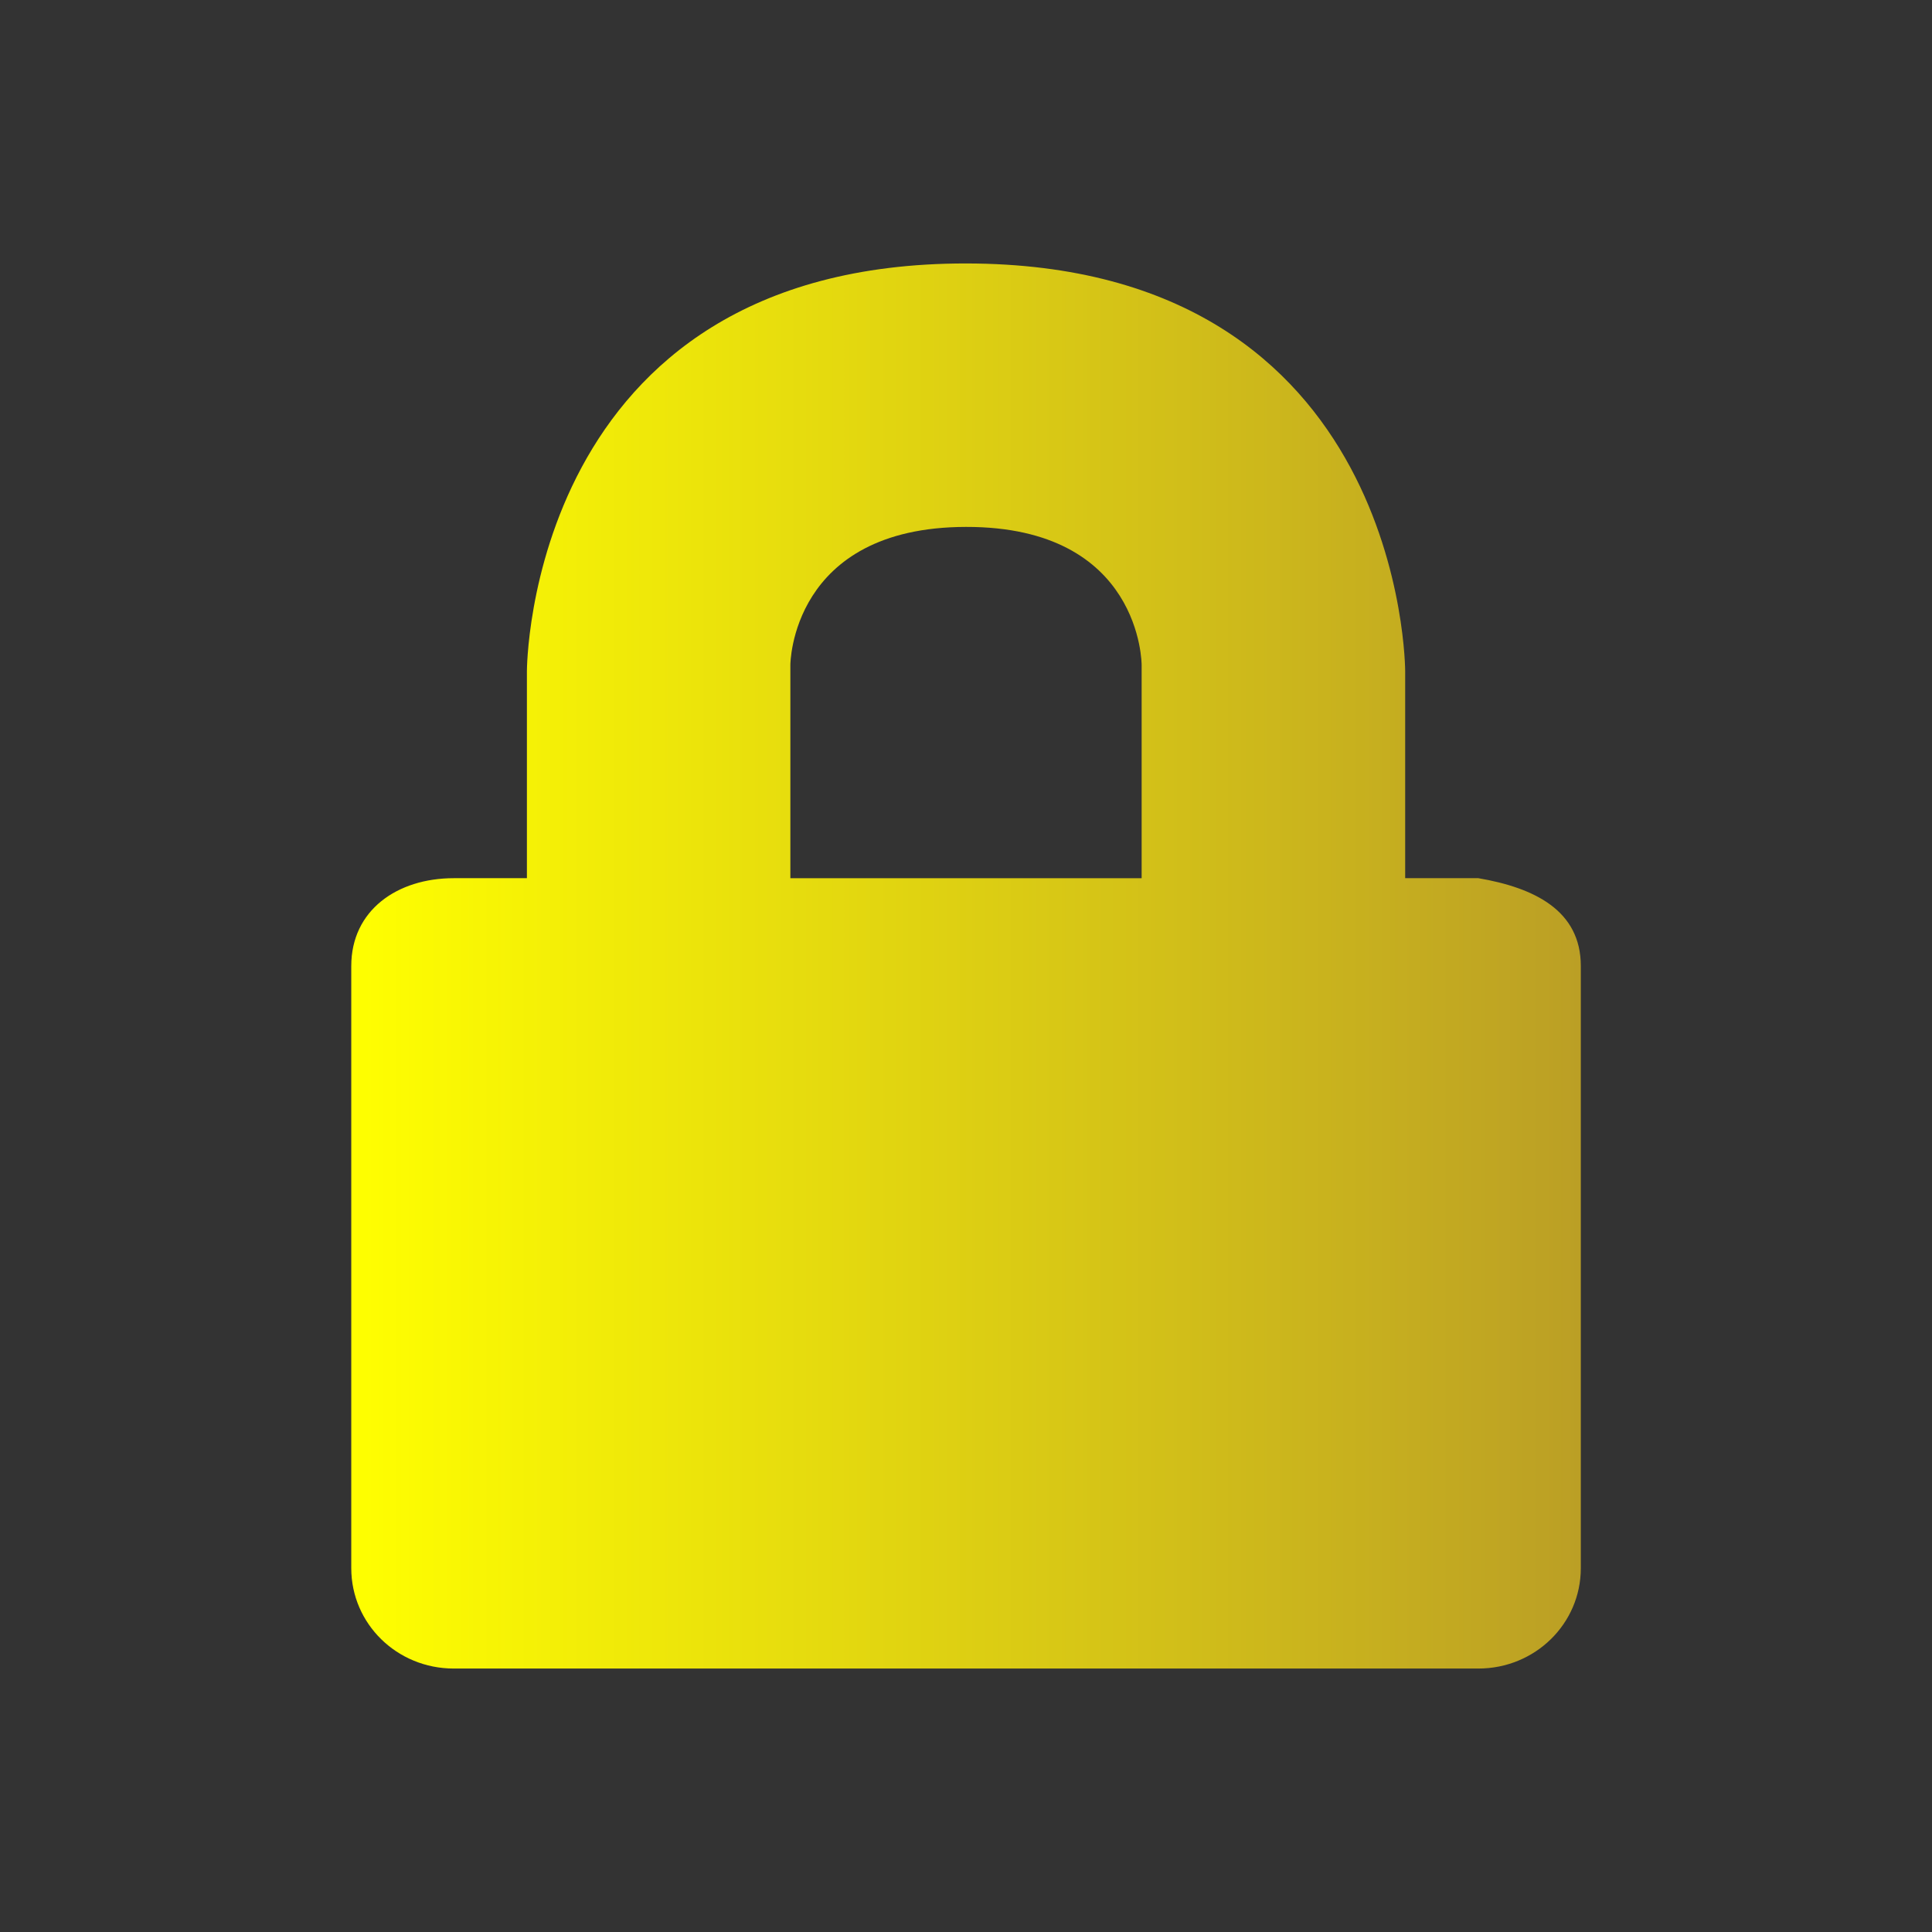 <?xml version="1.0" encoding="UTF-8" standalone="no"?>
<svg
   id="svg7384"
   width="22"
   height="22"
   version="1.1"
   style="enable-background:new"
   sodipodi:docname="document.svg"
   inkscape:version="1.1.1 (3bf5ae0d25, 2021-09-20, custom)"
   xmlns:inkscape="http://www.inkscape.org/namespaces/inkscape"
   xmlns:sodipodi="http://sodipodi.sourceforge.net/DTD/sodipodi-0.dtd"
   xmlns:xlink="http://www.w3.org/1999/xlink"
   xmlns="http://www.w3.org/2000/svg"
   xmlns:svg="http://www.w3.org/2000/svg">
  <rect width="100%" height="100%" fill="#333333" stroke="none"/>
  <sodipodi:namedview
     id="namedview26"
     pagecolor="#ffffff"
     bordercolor="#666666"
     borderopacity="1.0"
     inkscape:pageshadow="2"
     inkscape:pageopacity="0.0"
     inkscape:pagecheckerboard="0"
     showgrid="false"
     inkscape:zoom="4.731202"
     inkscape:cx="22.510136"
     inkscape:cy="16.803341"
     inkscape:window-width="1323"
     inkscape:window-height="744"
     inkscape:window-x="43"
     inkscape:window-y="0"
     inkscape:window-maximized="1"
     inkscape:current-layer="svg7384" />
  <defs
     id="defs7386">
    <linearGradient
       inkscape:collect="always"
       id="linearGradient976">
      <stop
         style="stop-color:#00ffff;stop-opacity:1;"
         offset="0"
         id="stop972" />
      <stop
         style="stop-color:#008080;stop-opacity:1"
         offset="1"
         id="stop974" />
    </linearGradient>
    <linearGradient
       inkscape:collect="always"
       id="linearGradient885">
      <stop
         style="stop-color:#ffff00;stop-opacity:1;"
         offset="0"
         id="stop881" />
      <stop
         style="stop-color:#bb9f25;stop-opacity:1"
         offset="1"
         id="stop883" />
    </linearGradient>
    <style
       id="current-color-scheme"
       type="text/css">
   .ColorScheme-Text { color:#d3dae3; } .ColorScheme-Highlight { color:#5294e2; } .ColorScheme-ButtonBackground { color:#d3dae3; }
  </style>
    <linearGradient
       inkscape:collect="always"
       xlink:href="#linearGradient885"
       id="linearGradient887"
       x1="350.998"
       y1="-246.003"
       x2="364.998"
       y2="-246.003"
       gradientUnits="userSpaceOnUse" />
    <linearGradient
       inkscape:collect="always"
       xlink:href="#linearGradient885"
       id="linearGradient933"
       x1="26"
       y1="11"
       x2="40"
       y2="11"
       gradientUnits="userSpaceOnUse" />
    <linearGradient
       inkscape:collect="always"
       xlink:href="#linearGradient885"
       id="linearGradient941"
       x1="349"
       y1="-243"
       x2="361"
       y2="-243"
       gradientUnits="userSpaceOnUse" />
    <linearGradient
       inkscape:collect="always"
       xlink:href="#linearGradient885"
       id="linearGradient951"
       x1="367"
       y1="-243"
       x2="379"
       y2="-243"
       gradientUnits="userSpaceOnUse" />
    <radialGradient
       inkscape:collect="always"
       xlink:href="#linearGradient976"
       id="radialGradient1018"
       cx="62"
       cy="6"
       fx="62"
       fy="6"
       r="14.001"
       gradientTransform="matrix(1,0,0,1,0,1.9232346e-4)"
       gradientUnits="userSpaceOnUse" />
    <radialGradient
       inkscape:collect="always"
       xlink:href="#linearGradient976"
       id="radialGradient1026"
       cx="393.998"
       cy="-222.003"
       fx="393.998"
       fy="-222.003"
       r="9"
       gradientUnits="userSpaceOnUse" />
  </defs>
  <g
     id="document-encrypt"
     transform="translate(-346.998,257.003)">
    <rect
       id="rect4192"
       width="22"
       height="22"
       x="347"
       y="-257"
       style="opacity:0;fill:#2b0000;fill-opacity:0.404;fill-rule:nonzero;stroke:none;stroke-width:1;stroke-linecap:round;stroke-linejoin:round;stroke-miterlimit:4;stroke-dasharray:none;stroke-dashoffset:0;stroke-opacity:1" />
    <path
       id="path5975"
       class="ColorScheme-Text"
       d="m 357.998,-254.003 c -5.003,-0.003 -5,4.643 -5,4.643 v 2.357 h -0.833 c -0.646,0 -1.167,0.367 -1.167,1 v 6.857 c 0,0.633 0.52,1.143 1.167,1.143 h 11.667 c 0.646,0 1.167,-0.51 1.167,-1.143 v -6.857 c 0,-0.633 -0.53,-0.891 -1.167,-1 h -0.833 v -2.357 c 0,0 0.003,-4.639 -5,-4.643 z m 0,3 c 2.003,-0.003 2,1.571 2,1.571 v 2.429 h -4 v -2.429 c 0,0 0.003,-1.568 2,-1.571 z"
       style="fill:url(#linearGradient887);fill-opacity:1" />
  </g>
  <g
     id="document-open-recent"
     transform="translate(-347.998,257.003)">
    <rect
       id="rect4212"
       width="32"
       height="32"
       x="394"
       y="-267"
       style="opacity:0;fill:#2b0000;fill-opacity:0.404;fill-rule:nonzero;stroke:none;stroke-width:1;stroke-linecap:round;stroke-linejoin:round;stroke-miterlimit:4;stroke-dasharray:none;stroke-dashoffset:0;stroke-opacity:1" />
    <g
       id="layer12-8"
       transform="matrix(2,0,0,2,-136.003,-191.003)"
       style="display:inline">
      <path
         id="path6485"
         class="ColorScheme-Text"
         d="m 62,-8 c -3.583,-5e-7 -7.167,1.366 -9.9,4.1 -5.467,5.467 -5.467,14.333 0,19.801 5.467,5.467 14.333,5.467 19.801,0 5.467,-5.467 5.467,-14.333 0,-19.801 C 69.167,-6.634 65.583,-8 62,-8 Z m -0.146,4.002 a 10,10 0 0 1 7.217,2.928 10,10 0 0 1 0,14.141 10,10 0 0 1 -14.141,0 10,10 0 0 1 0,-14.141 10,10 0 0 1 6.924,-2.928 z M 60,-2 V -1.734 0 6.828 l 3.414,3.414 1.229,1.23 0.186,0.184 1.414,-1.414 1.414,-1.414 -0.188,-0.188 L 66.242,7.414 64,5.172 V 0 -1.734 -2 Z"
         transform="matrix(0.5,0,0,0.5,242,-33)"
         style="display:inline;opacity:1;fill:url(#radialGradient1018);fill-opacity:1;stroke:none;enable-background:new" />
    </g>
  </g>
  <g
     id="22-22-document-open-recent"
     transform="translate(-303.998,233.003)">
    <rect
       id="rect4214"
       width="22"
       height="22"
       x="383"
       y="-233"
       style="opacity:0;fill:#2b0000;fill-opacity:0.404;fill-rule:nonzero;stroke:none;stroke-width:1;stroke-linecap:round;stroke-linejoin:round;stroke-miterlimit:4;stroke-dasharray:none;stroke-dashoffset:0;stroke-opacity:1" />
    <path
       id="path4216"
       class="ColorScheme-Text"
       d="m 393.998,-231.003 a 9,9 0 0 0 -9,9 9,9 0 0 0 9,9 9,9 0 0 0 9,-9 9,9 0 0 0 -9,-9 z m 0,3 a 6,6 0 0 1 6,6 6,6 0 0 1 -6,6 6,6 0 0 1 -6,-6 6,6 0 0 1 6,-6 z m -1,1 v 6 h 0.082 v 0.012 l 3.453,3.453 1.414,-1.414 -2.949,-2.951 v -5.1 h -2 z"
       style="opacity:1;fill:url(#radialGradient1026);fill-opacity:1.0;fill-rule:nonzero;stroke:none;stroke-width:1;stroke-linecap:round;stroke-linejoin:round;stroke-miterlimit:4;stroke-dasharray:none;stroke-dashoffset:0;stroke-opacity:1" />
  </g>
  <g
     id="document-decrypt"
     transform="translate(-345.998,257.003)">
    <rect
       id="rect4194"
       width="22"
       height="22"
       x="369"
       y="-257"
       style="opacity:0;fill:#2b0000;fill-opacity:0.404;fill-rule:nonzero;stroke:none;stroke-width:1;stroke-linecap:round;stroke-linejoin:round;stroke-miterlimit:4;stroke-dasharray:none;stroke-dashoffset:0;stroke-opacity:1" />
    <path
       id="path4189"
       class="ColorScheme-Text"
       d="M 33,3 C 29.103,2.998 28.258,5.754 28.068,7 h 3.074 C 31.34,6.551 31.816,6.002 33,6 35.003,5.997 35,7.572 35,7.572 V 10 H 32 31 28 27.166 C 26.52,10 26,10.367 26,11 v 6.857 C 26,18.491 26.52,19 27.166,19 H 38.834 C 39.48,19 40,18.491 40,17.857 V 11 c 0,-0.633 -0.529,-0.891 -1.166,-1 H 38 V 7.643 C 38,7.643 38.003,3.003 33,3 Z"
       transform="translate(346.998,-257.003)"
       style="fill:url(#linearGradient933);fill-opacity:1.0" />
  </g>
  <g
     id="16-16-document-encrypt"
     transform="translate(-346.998,257.003)">
    <rect
       id="rect4258"
       width="16"
       height="16"
       x="350"
       y="-286"
       style="opacity:0;fill:#ff7dff;fill-opacity:1;stroke:none;stroke-opacity:1" />
    <g
       id="layer9-4"
       transform="translate(2.997,-35.003)"
       style="display:inline">
      <path
         id="path5975-5"
         class="ColorScheme-Text"
         d="m 355,-250 c -2.216,0 -4,1.822 -4,4.062 V -244 h -1 c -0.554,0 -1,0.446 -1,1 v 6 c 0,0.554 0.446,1 1,1 h 10 c 0.554,0 1,-0.446 1,-1 v -6 c 0,-0.554 -0.446,-1 -1,-1 h -1 v -1.938 c 0,-2.24 -1.784,-4.062 -4,-4.062 z m 0,2 c 1.108,0 2,0.892 2,2 v 2 h -4 v -2 c 0,-1.108 0.892,-2 2,-2 z"
         style="fill:url(#linearGradient941);fill-opacity:1.0" />
    </g>
  </g>
  <g
     id="16-16-document-decrypt"
     transform="translate(-346.998,257.003)">
    <rect
       id="rect4260"
       width="16"
       height="16"
       x="370"
       y="-286"
       style="opacity:0;fill:#ff7dff;fill-opacity:1;stroke:none;stroke-opacity:1" />
    <g
       id="layer9-9"
       transform="translate(4.997,-35.003)"
       style="display:inline">
      <path
         id="path6354"
         class="ColorScheme-Text"
         d="m 373,-251 c -2.195,0 -3.967,1.788 -4,4 v 1 h 1 1 v -1 c 0,-1.108 0.892,-2 2,-2 1.108,0 2,0.892 2,2 v 4 h -2 -3 -1 -1 c -0.554,0 -1,0.446 -1,1 v 6 c 0,0.554 0.446,1 1,1 h 10 c 0.554,0 1,-0.446 1,-1 v -6 c 0,-0.554 -0.446,-1 -1,-1 h -1 v -3.938 c 0,-2.24 -1.784,-4.062 -4,-4.062 z"
         style="fill:url(#linearGradient951);fill-opacity:1.0" />
    </g>
  </g>
</svg>
